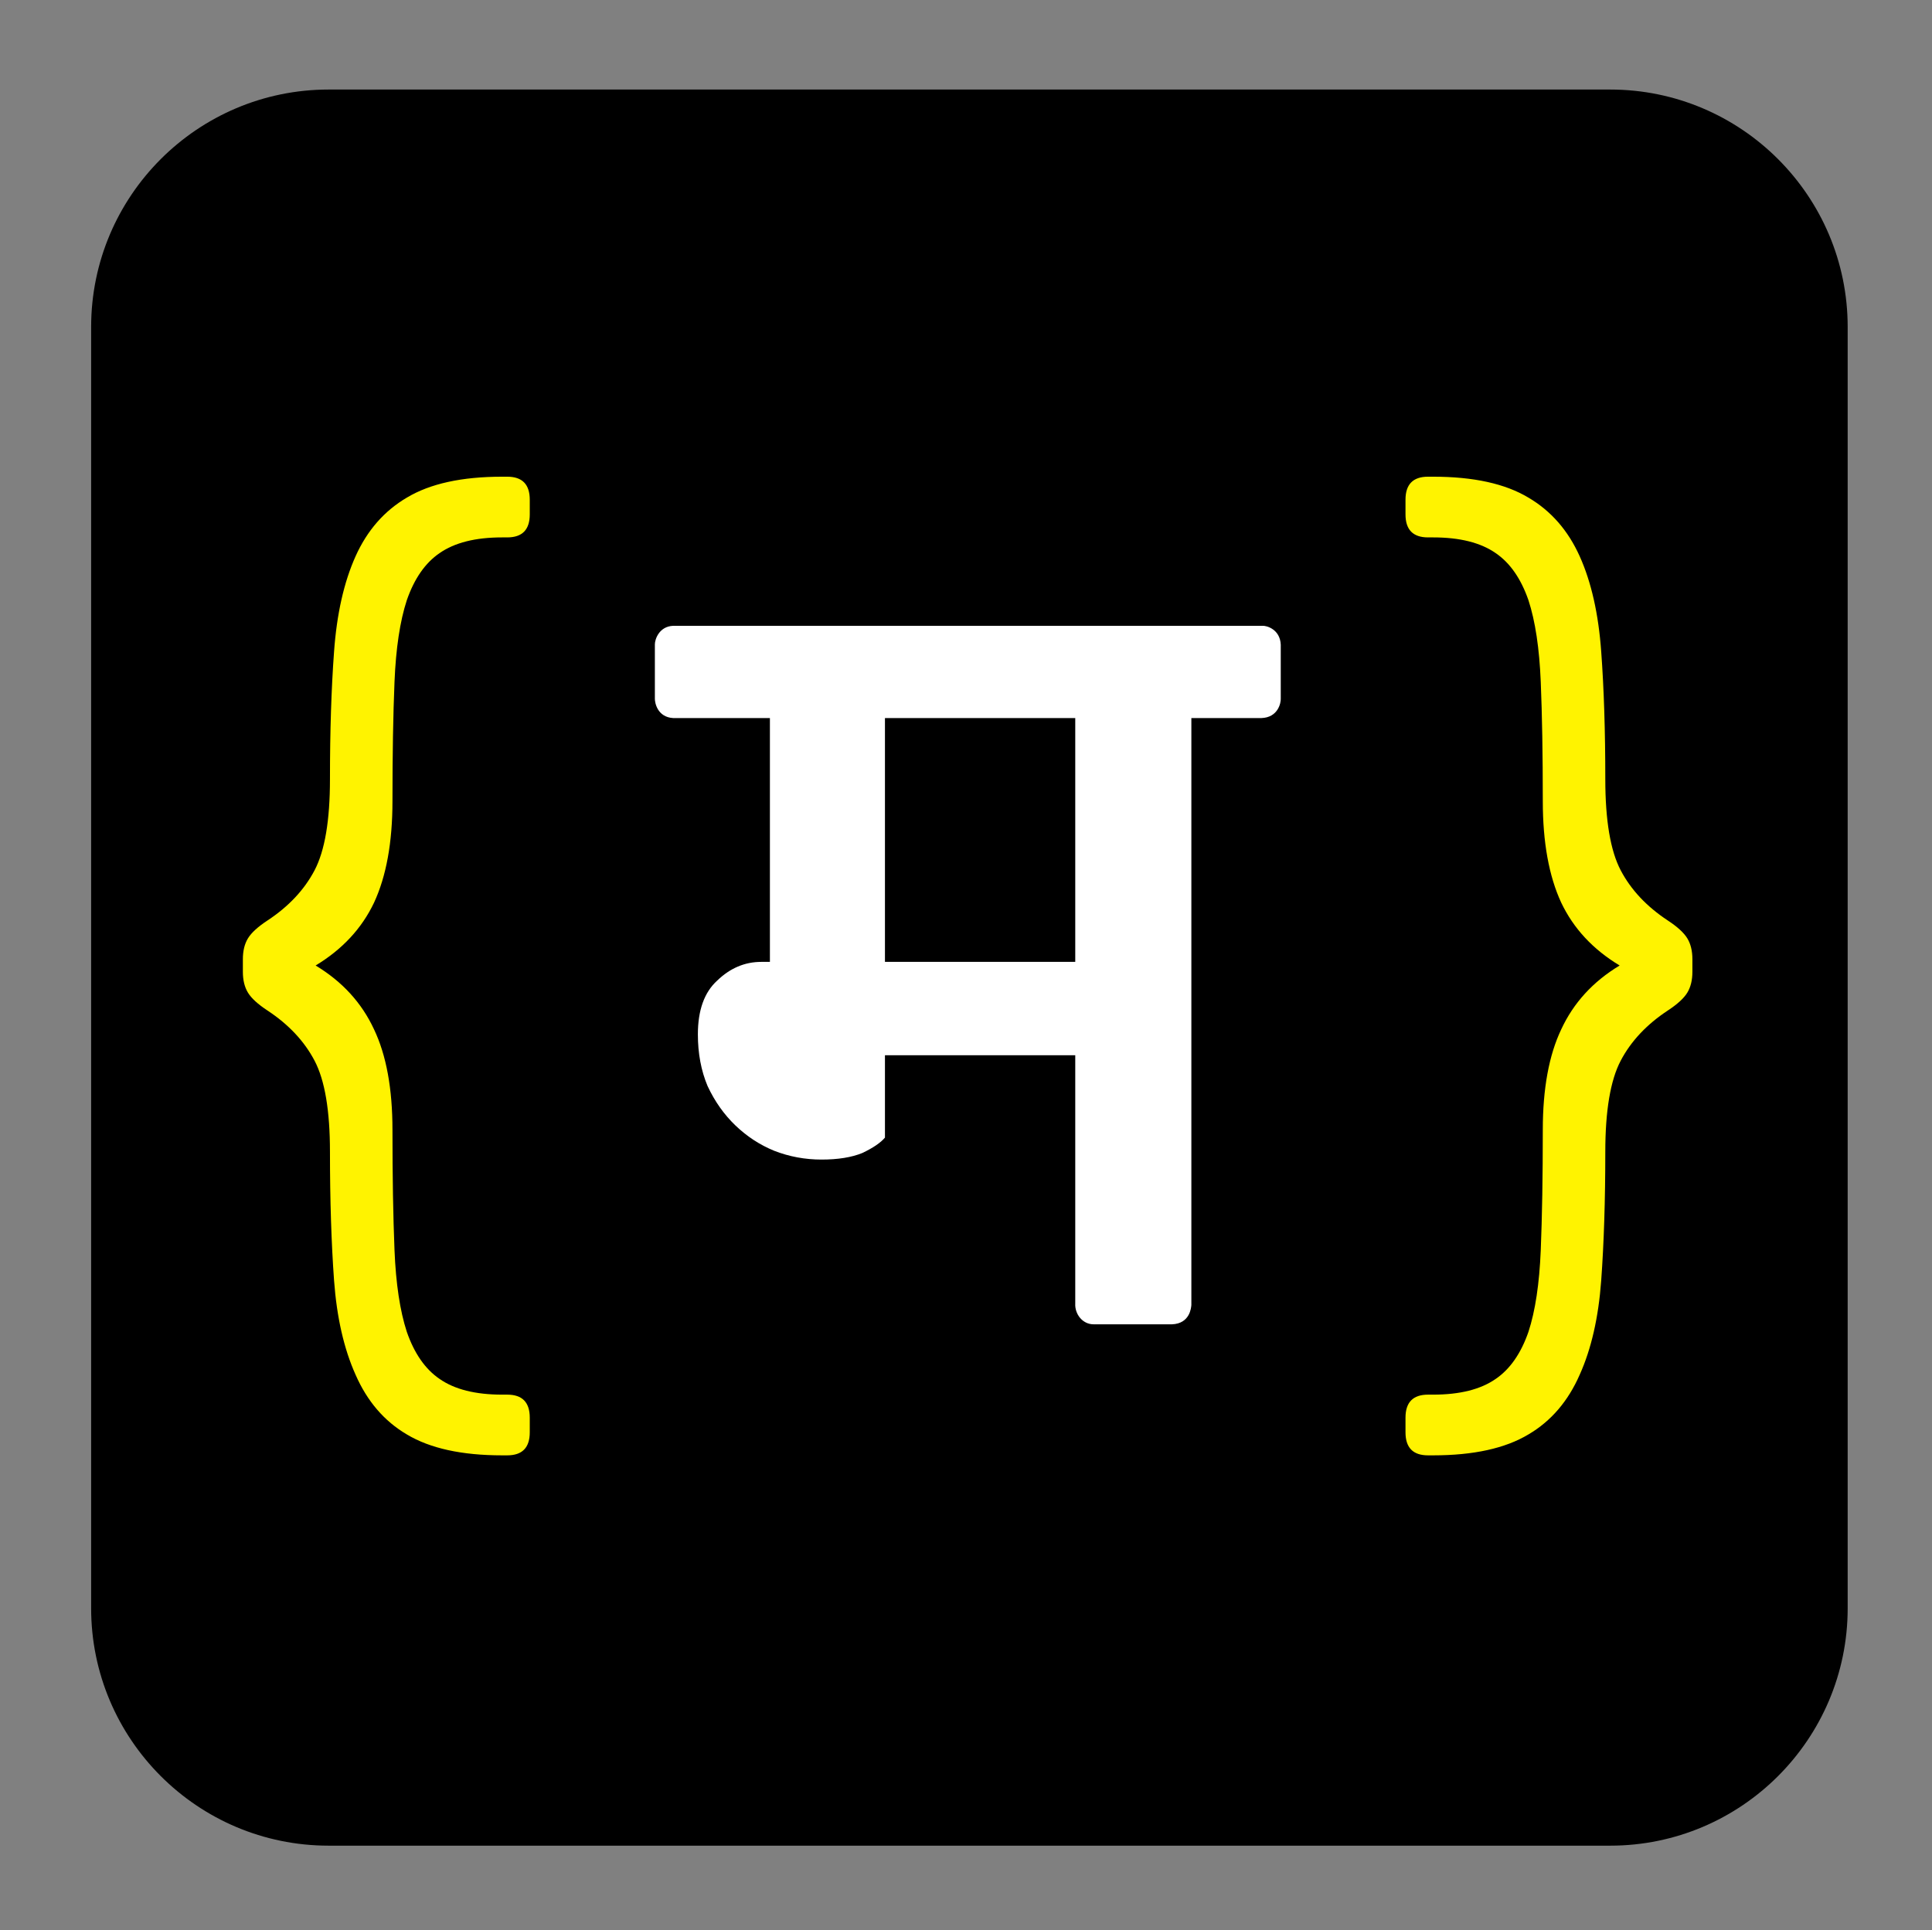 <?xml version="1.0" encoding="UTF-8" standalone="no"?>
<!DOCTYPE svg PUBLIC "-//W3C//DTD SVG 1.1//EN" "http://www.w3.org/Graphics/SVG/1.1/DTD/svg11.dtd">
<svg width="100%" height="100%" viewBox="0 0 1501 1500" version="1.1" xmlns="http://www.w3.org/2000/svg" xmlns:xlink="http://www.w3.org/1999/xlink" xml:space="preserve" xmlns:serif="http://www.serif.com/" style="fill-rule:evenodd;clip-rule:evenodd;stroke-linejoin:round;stroke-miterlimit:1.414;">
    <rect x="0" y="0" width="1501" height="1500" fill="#808080" stroke="none"/>
    <g transform="matrix(1,0,0,1,-4173,-3094)">
        <g id="Sticker" transform="matrix(1.5,0,0,1.5,4173.69,3094)">
            <rect x="0" y="0" width="1000" height="1000" style="fill:none;"/>
            <g transform="matrix(0.667,0,0,0.667,-2784.67,-2062)">
                <path d="M5609,3345.45C5609,3243.65 5526.35,3161 5424.55,3161L4429.45,3161C4327.65,3161 4245,3243.65 4245,3345.45L4245,4340.55C4245,4442.35 4327.65,4525 4429.45,4525L5424.55,4525C5526.35,4525 5609,4442.35 5609,4340.55L5609,3345.45Z"/>
            </g>
            <g id="Logo" transform="matrix(2.524,0,0,6.453,-536.517,-219.569)">
                <g id="path989" transform="matrix(1.141,0,0,0.456,-417.127,230.766)">
                    <path d="M710.876,-305.026L710.876,-262.1L745.101,-262.1L745.101,-305.026L710.876,-305.026ZM710.876,-231.162C710.102,-230.259 708.749,-229.357 706.815,-228.455C704.881,-227.681 702.432,-227.295 699.467,-227.295C696.502,-227.295 693.666,-227.81 690.959,-228.841C688.381,-229.873 686.061,-231.355 683.998,-233.289C681.936,-235.222 680.26,-237.543 678.971,-240.25C677.811,-242.957 677.231,-245.986 677.231,-249.338C677.231,-253.592 678.391,-256.75 680.711,-258.812C683.032,-261.004 685.674,-262.1 688.639,-262.1L690.186,-262.1L690.186,-305.026L672.789,-305.026C669.915,-305.189 669.485,-307.787 669.496,-308.424L669.496,-318.01C669.491,-318.848 670.245,-321.176 672.801,-321.268L778.785,-321.268C779.504,-321.317 781.944,-320.662 782.061,-317.94L782.061,-308.448C782.1,-307.684 781.565,-305.12 778.574,-305.026L765.984,-305.026L765.984,-201.702C765.945,-201.254 765.758,-198.406 762.482,-198.29L748.428,-198.29C746.373,-198.279 745.001,-200.133 745.101,-201.95L745.101,-245.664L710.876,-245.664L710.876,-231.162Z" style="fill:white;fill-rule:nonzero;"/>
                </g>
                <g id="path1606" transform="matrix(1.141,0,0,0.456,-417.127,230.766)">
                    <path d="M622.303,-232.531C622.303,-224.3 622.426,-217.236 622.671,-211.339C622.917,-205.442 623.654,-200.651 624.883,-196.966C626.234,-193.157 628.2,-190.393 630.78,-188.673C633.482,-186.83 637.229,-185.909 642.021,-185.909L642.942,-185.909C645.645,-185.909 646.996,-184.558 646.996,-181.855L646.996,-179.275C646.996,-176.572 645.645,-175.221 642.942,-175.221L642.021,-175.221C634.772,-175.221 629.06,-176.449 624.883,-178.906C620.829,-181.241 617.757,-184.742 615.669,-189.41C613.58,-193.956 612.29,-199.484 611.799,-205.995C611.308,-212.629 611.062,-220.185 611.062,-228.661C611.062,-235.91 610.141,-241.254 608.298,-244.694C606.455,-248.134 603.629,-251.082 599.821,-253.539C598.101,-254.645 596.934,-255.689 596.32,-256.672C595.705,-257.655 595.398,-258.883 595.398,-260.357L595.398,-262.569C595.398,-264.043 595.705,-265.271 596.32,-266.254C596.934,-267.237 598.101,-268.281 599.821,-269.387C603.629,-271.844 606.455,-274.792 608.298,-278.232C610.141,-281.672 611.062,-287.016 611.062,-294.264C611.062,-302.741 611.308,-310.235 611.799,-316.746C612.29,-323.38 613.58,-328.97 615.669,-333.516C617.757,-338.061 620.829,-341.501 624.883,-343.835C629.06,-346.292 634.772,-347.521 642.021,-347.521L642.942,-347.521C645.645,-347.521 646.996,-346.169 646.996,-343.467L646.996,-340.887C646.996,-338.184 645.645,-336.833 642.942,-336.833L642.021,-336.833C637.229,-336.833 633.482,-335.911 630.78,-334.068C628.2,-332.348 626.234,-329.584 624.883,-325.776C623.654,-322.09 622.917,-317.299 622.671,-311.402C622.426,-305.628 622.303,-298.626 622.303,-290.395C622.303,-283.146 621.197,-277.188 618.986,-272.52C616.775,-267.974 613.273,-264.289 608.482,-261.463C613.273,-258.637 616.775,-254.89 618.986,-250.222C621.197,-245.676 622.303,-239.78 622.303,-232.531Z" style="fill:rgb(255,243,0);fill-rule:nonzero;"/>
                </g>
                <g id="path1609" transform="matrix(-1.141,0,0,0.456,-417.127,230.766)">
                    <path d="M-829.189,-232.531C-829.189,-224.3 -829.067,-217.236 -828.821,-211.339C-828.575,-205.442 -827.838,-200.651 -826.609,-196.966C-825.258,-193.157 -823.292,-190.393 -820.713,-188.673C-818.01,-186.83 -814.263,-185.909 -809.472,-185.909L-808.55,-185.909C-805.848,-185.909 -804.496,-184.558 -804.496,-181.855L-804.496,-179.275C-804.496,-176.572 -805.848,-175.221 -808.55,-175.221L-809.472,-175.221C-816.72,-175.221 -822.433,-176.449 -826.609,-178.906C-830.664,-181.241 -833.735,-184.742 -835.823,-189.41C-837.912,-193.956 -839.202,-199.484 -839.693,-205.995C-840.185,-212.629 -840.43,-220.185 -840.43,-228.661C-840.43,-235.91 -841.352,-241.254 -843.194,-244.694C-845.037,-248.134 -847.863,-251.082 -851.671,-253.539C-853.391,-254.645 -854.558,-255.689 -855.173,-256.672C-855.787,-257.655 -856.094,-258.883 -856.094,-260.357L-856.094,-262.569C-856.094,-264.043 -855.787,-265.271 -855.173,-266.254C-854.558,-267.237 -853.391,-268.281 -851.671,-269.387C-847.863,-271.844 -845.037,-274.792 -843.194,-278.232C-841.352,-281.672 -840.43,-287.016 -840.43,-294.264C-840.43,-302.741 -840.185,-310.235 -839.693,-316.746C-839.202,-323.38 -837.912,-328.97 -835.823,-333.516C-833.735,-338.061 -830.664,-341.501 -826.609,-343.835C-822.433,-346.292 -816.72,-347.521 -809.472,-347.521L-808.55,-347.521C-805.848,-347.521 -804.496,-346.169 -804.496,-343.467L-804.496,-340.887C-804.496,-338.184 -805.848,-336.833 -808.55,-336.833L-809.472,-336.833C-814.263,-336.833 -818.01,-335.911 -820.713,-334.068C-823.292,-332.348 -825.258,-329.584 -826.609,-325.776C-827.838,-322.09 -828.575,-317.299 -828.821,-311.402C-829.067,-305.628 -829.189,-298.626 -829.189,-290.395C-829.189,-283.146 -830.295,-277.188 -832.506,-272.52C-834.718,-267.974 -838.219,-264.289 -843.01,-261.463C-838.219,-258.637 -834.718,-254.89 -832.506,-250.222C-830.295,-245.676 -829.189,-239.78 -829.189,-232.531Z" style="fill:rgb(255,243,0);fill-rule:nonzero;"/>
                </g>
            </g>
        </g>
    </g>
</svg>
